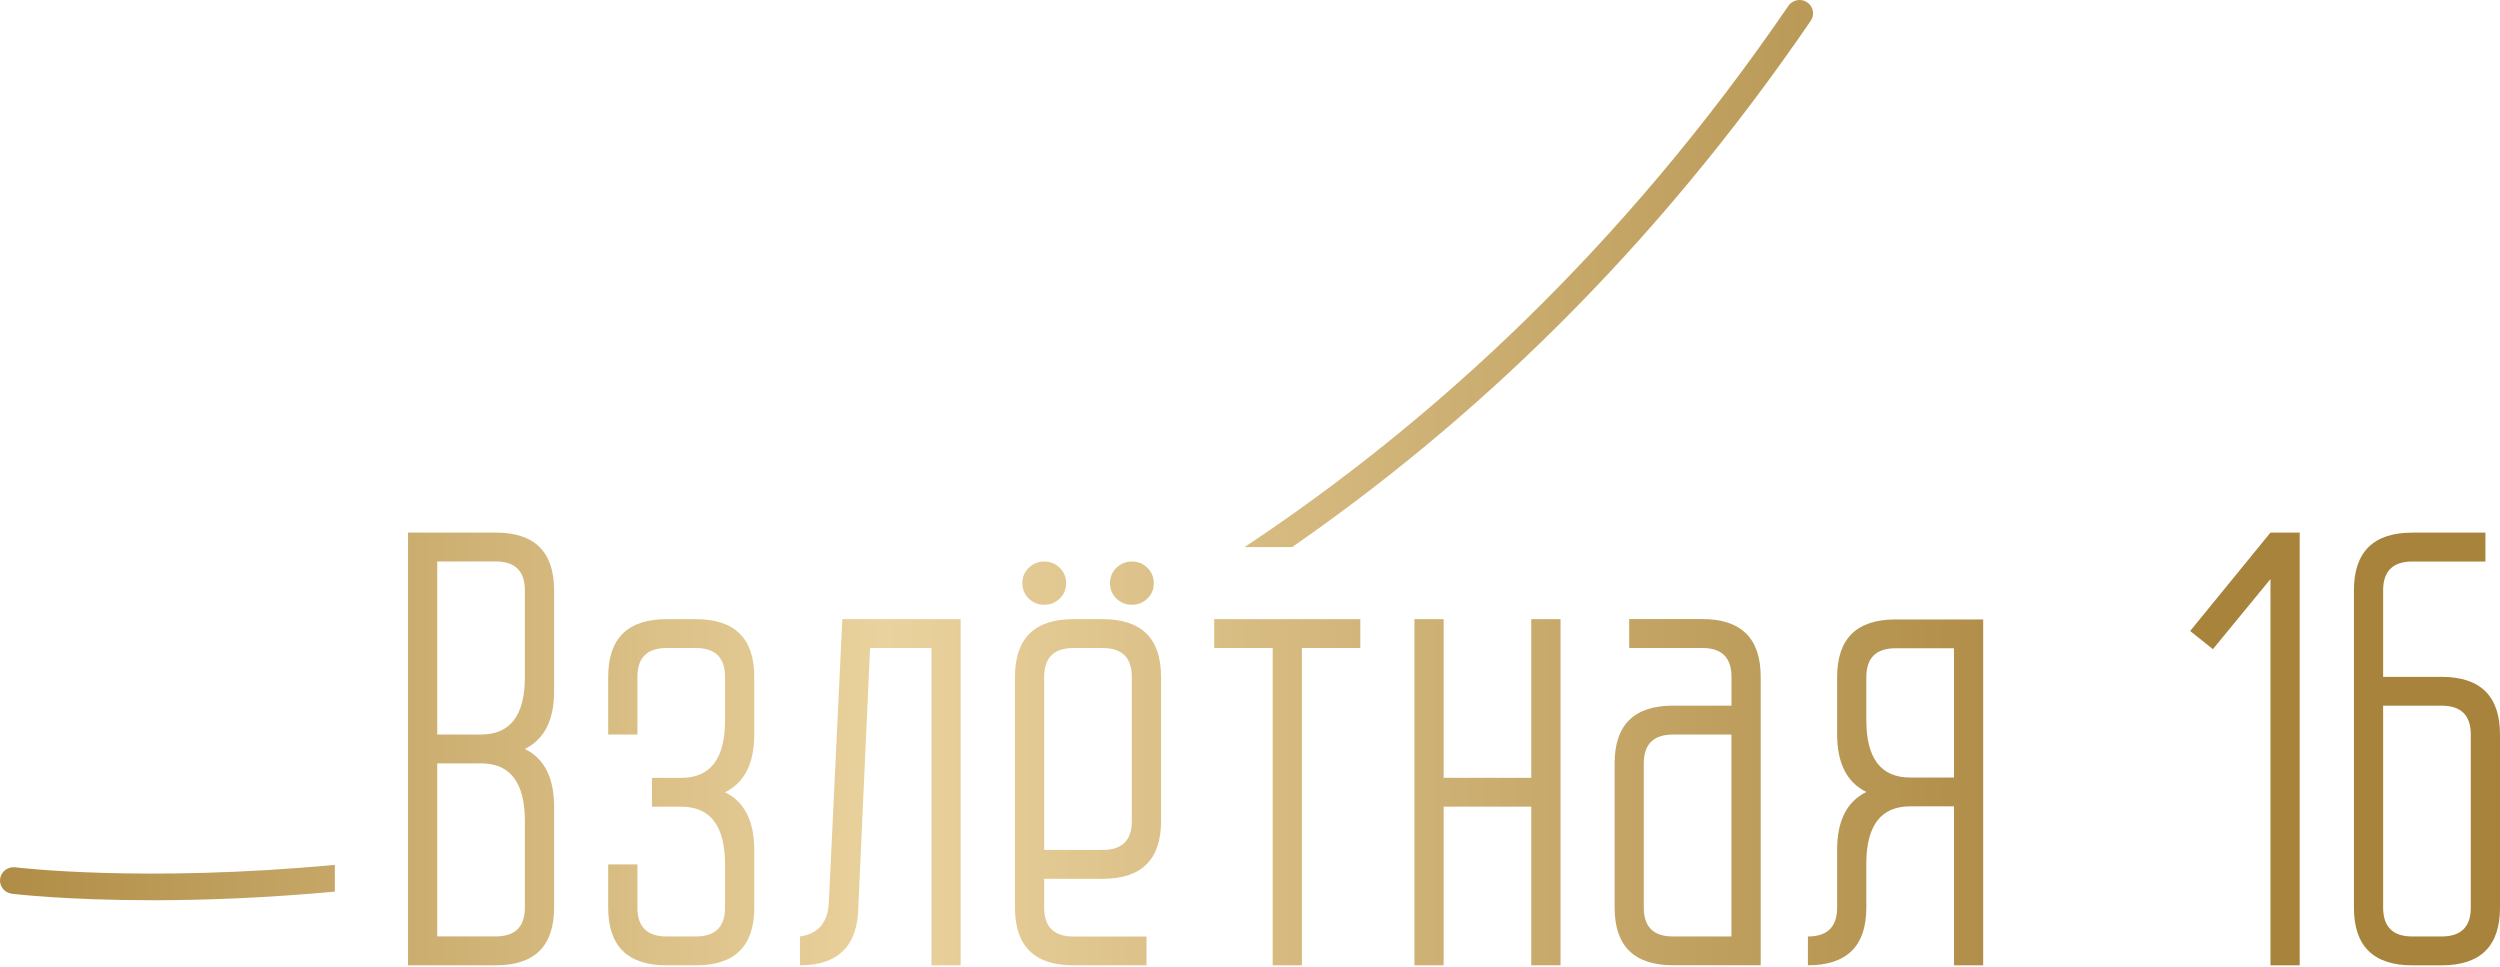 <svg width="468" height="181" viewBox="0 0 468 181" fill="none" xmlns="http://www.w3.org/2000/svg">
<path d="M334.788 1.095C303.792 46.419 268.27 78.999 232.987 102.412H241.887C275.636 79.025 309.349 47.205 338.978 3.886C339.754 2.747 339.446 1.192 338.299 0.424C337.867 0.132 337.373 0 336.888 0C336.076 0 335.282 0.38 334.797 1.095" fill="url(#paint0_linear_123_21832)"/>
<path d="M2.843 162.36C1.494 162.193 0.197 163.146 0.021 164.515C-0.156 165.875 0.815 167.121 2.199 167.306C2.42 167.333 12.176 168.525 28.565 168.525C37.941 168.525 49.505 168.127 62.684 166.909V161.901C26.862 165.266 3.187 162.405 2.843 162.36Z" fill="url(#paint1_linear_123_21832)"/>
<path d="M81.851 142.905H90.055C95.524 142.905 98.258 146.499 98.258 153.706V169.903C98.258 173.497 96.432 175.299 92.789 175.299H81.851V142.896V142.905ZM81.851 105.105H92.789C96.432 105.105 98.258 106.907 98.258 110.501V126.752C98.258 133.914 95.524 137.5 90.055 137.5H81.851V105.096V105.105ZM76.382 99.7V180.704H92.789C100.084 180.704 103.727 177.109 103.727 169.903V151.003C103.727 145.607 101.901 142.004 98.258 140.202C101.901 138.4 103.727 134.806 103.727 129.401V110.501C103.727 103.304 100.084 99.7 92.789 99.7H76.382Z" fill="url(#paint2_linear_123_21832)"/>
<path d="M124.791 115.906C117.496 115.906 113.853 119.51 113.853 126.707V137.508H119.322V126.707C119.322 123.113 121.139 121.311 124.791 121.311H130.26C133.903 121.311 135.729 123.113 135.729 126.707V134.868C135.729 142.03 132.994 145.616 127.525 145.616H122.057V151.012H127.525C132.994 151.012 135.729 154.607 135.729 161.813V169.912C135.729 173.506 133.903 175.308 130.26 175.308H124.791C121.139 175.308 119.322 173.506 119.322 169.912V161.813H113.853V169.912C113.853 177.11 117.496 180.713 124.791 180.713H130.26C137.555 180.713 141.198 177.118 141.198 169.912V159.111C141.198 153.715 139.381 150.111 135.729 148.31C139.381 146.508 141.198 142.913 141.198 137.508V126.707C141.198 119.51 137.555 115.906 130.26 115.906H124.791Z" fill="url(#paint3_linear_123_21832)"/>
<path d="M157.684 115.906L155.17 168.667C155.064 172.588 153.256 174.804 149.754 175.308V180.704C157.014 180.704 160.657 176.968 160.692 169.479L162.88 121.302H174.364V180.704H179.833V115.906H157.675H157.684Z" fill="url(#paint4_linear_123_21832)"/>
<path d="M192.579 106.298C191.776 107.092 191.379 108.046 191.379 109.159C191.379 110.272 191.776 111.279 192.579 112.047C193.373 112.824 194.343 113.213 195.481 113.213C196.619 113.213 197.58 112.824 198.383 112.047C199.186 111.27 199.583 110.307 199.583 109.159C199.583 108.011 199.186 107.092 198.383 106.298C197.58 105.503 196.61 105.114 195.481 105.114C194.352 105.114 193.382 105.512 192.579 106.298Z" fill="url(#paint5_linear_123_21832)"/>
<path d="M208.986 106.298C208.183 107.092 207.786 108.046 207.786 109.159C207.786 110.272 208.183 111.279 208.986 112.047C209.789 112.824 210.75 113.213 211.888 113.213C213.026 113.213 213.987 112.824 214.79 112.047C215.593 111.27 215.99 110.307 215.99 109.159C215.99 108.011 215.593 107.092 214.79 106.298C213.987 105.503 213.017 105.114 211.888 105.114C210.759 105.114 209.789 105.512 208.986 106.298Z" fill="url(#paint6_linear_123_21832)"/>
<path d="M195.472 126.707C195.472 123.113 197.289 121.311 200.941 121.311H206.41C210.053 121.311 211.879 123.113 211.879 126.707V153.715C211.879 157.318 210.053 159.111 206.41 159.111H195.472V126.707ZM200.941 115.906C193.646 115.906 190.003 119.51 190.003 126.707V169.912C190.003 177.11 193.646 180.713 200.941 180.713H214.622V175.317H200.941C197.289 175.317 195.472 173.515 195.472 169.921V164.516H206.41C213.696 164.516 217.348 160.912 217.348 153.715V126.707C217.348 119.51 213.696 115.906 206.41 115.906H200.941Z" fill="url(#paint7_linear_123_21832)"/>
<path d="M227.298 121.302H238.244V180.704H243.713V121.302H254.651V115.906H227.298V121.302Z" fill="url(#paint8_linear_123_21832)"/>
<path d="M286.653 145.607H270.247V115.906H264.778V180.704H270.247V151.003H286.653V180.704H292.131V115.906H286.653V145.607Z" fill="url(#paint9_linear_123_21832)"/>
<path d="M307.717 169.912V142.914C307.717 139.31 309.543 137.509 313.186 137.509H324.124V175.308H313.186C309.534 175.308 307.717 173.506 307.717 169.912ZM304.983 121.303H318.664C322.307 121.303 324.133 123.104 324.133 126.699V132.095H313.195C305.9 132.095 302.257 135.698 302.257 142.896V169.894C302.257 177.092 305.9 180.695 313.195 180.695H329.602V126.69C329.602 119.492 325.95 115.889 318.664 115.889H304.983V121.303Z" fill="url(#paint10_linear_123_21832)"/>
<path d="M349.378 134.806V126.761C349.378 123.157 351.204 121.356 354.847 121.356H365.785V145.554H357.581C352.112 145.554 349.378 141.969 349.378 134.806ZM354.847 115.959C347.552 115.959 343.909 119.563 343.909 126.761V137.456C343.909 142.861 345.726 146.455 349.378 148.257C345.726 150.058 343.909 153.662 343.909 159.058V169.912C343.909 173.506 342.083 175.308 338.44 175.308V180.704C345.726 180.704 349.378 177.11 349.378 169.903V161.266C349.484 154.395 352.227 150.95 357.581 150.95H365.785V180.704H371.253V115.959H354.847Z" fill="url(#paint11_linear_123_21832)"/>
<path d="M409.995 118.123L414.255 121.523L425.034 108.399V180.704H430.503V99.7H425.034L409.995 118.123Z" fill="url(#paint12_linear_123_21832)"/>
<path d="M446.124 169.912V132.103H457.062C460.714 132.103 462.531 133.905 462.531 137.508V169.912C462.531 173.506 460.714 175.308 457.062 175.308H451.593C447.941 175.308 446.124 173.506 446.124 169.912ZM451.593 99.709C444.307 99.709 440.655 103.312 440.655 110.51V169.912C440.655 177.109 444.307 180.713 451.593 180.713H457.062C464.348 180.713 468 177.118 468 169.912V137.508C468 130.311 464.348 126.707 457.062 126.707H446.124V110.51C446.124 106.916 447.941 105.114 451.593 105.114H465.274V99.709H451.593Z" fill="url(#paint13_linear_123_21832)"/>
<defs>
<linearGradient id="paint0_linear_123_21832" x1="-1.41924e-05" y1="90.356" x2="461.136" y2="90.356" gradientUnits="userSpaceOnUse">
<stop stop-color="#B08D46"/>
<stop offset="0.359" stop-color="#EAD29E"/>
<stop offset="0.885" stop-color="#A7833B"/>
</linearGradient>
<linearGradient id="paint1_linear_123_21832" x1="-1.41924e-05" y1="90.356" x2="461.136" y2="90.356" gradientUnits="userSpaceOnUse">
<stop stop-color="#B08D46"/>
<stop offset="0.359" stop-color="#EAD29E"/>
<stop offset="0.885" stop-color="#A7833B"/>
</linearGradient>
<linearGradient id="paint2_linear_123_21832" x1="-1.41924e-05" y1="90.356" x2="461.136" y2="90.356" gradientUnits="userSpaceOnUse">
<stop stop-color="#B08D46"/>
<stop offset="0.359" stop-color="#EAD29E"/>
<stop offset="0.885" stop-color="#A7833B"/>
</linearGradient>
<linearGradient id="paint3_linear_123_21832" x1="-1.41924e-05" y1="90.356" x2="461.136" y2="90.356" gradientUnits="userSpaceOnUse">
<stop stop-color="#B08D46"/>
<stop offset="0.359" stop-color="#EAD29E"/>
<stop offset="0.885" stop-color="#A7833B"/>
</linearGradient>
<linearGradient id="paint4_linear_123_21832" x1="-1.41924e-05" y1="90.356" x2="461.136" y2="90.356" gradientUnits="userSpaceOnUse">
<stop stop-color="#B08D46"/>
<stop offset="0.359" stop-color="#EAD29E"/>
<stop offset="0.885" stop-color="#A7833B"/>
</linearGradient>
<linearGradient id="paint5_linear_123_21832" x1="-1.41924e-05" y1="90.356" x2="461.136" y2="90.356" gradientUnits="userSpaceOnUse">
<stop stop-color="#B08D46"/>
<stop offset="0.359" stop-color="#EAD29E"/>
<stop offset="0.885" stop-color="#A7833B"/>
</linearGradient>
<linearGradient id="paint6_linear_123_21832" x1="-1.41924e-05" y1="90.356" x2="461.136" y2="90.356" gradientUnits="userSpaceOnUse">
<stop stop-color="#B08D46"/>
<stop offset="0.359" stop-color="#EAD29E"/>
<stop offset="0.885" stop-color="#A7833B"/>
</linearGradient>
<linearGradient id="paint7_linear_123_21832" x1="-1.41924e-05" y1="90.356" x2="461.136" y2="90.356" gradientUnits="userSpaceOnUse">
<stop stop-color="#B08D46"/>
<stop offset="0.359" stop-color="#EAD29E"/>
<stop offset="0.885" stop-color="#A7833B"/>
</linearGradient>
<linearGradient id="paint8_linear_123_21832" x1="-1.41924e-05" y1="90.356" x2="461.136" y2="90.356" gradientUnits="userSpaceOnUse">
<stop stop-color="#B08D46"/>
<stop offset="0.359" stop-color="#EAD29E"/>
<stop offset="0.885" stop-color="#A7833B"/>
</linearGradient>
<linearGradient id="paint9_linear_123_21832" x1="-1.41924e-05" y1="90.356" x2="461.136" y2="90.356" gradientUnits="userSpaceOnUse">
<stop stop-color="#B08D46"/>
<stop offset="0.359" stop-color="#EAD29E"/>
<stop offset="0.885" stop-color="#A7833B"/>
</linearGradient>
<linearGradient id="paint10_linear_123_21832" x1="-1.41924e-05" y1="90.356" x2="461.136" y2="90.356" gradientUnits="userSpaceOnUse">
<stop stop-color="#B08D46"/>
<stop offset="0.359" stop-color="#EAD29E"/>
<stop offset="0.885" stop-color="#A7833B"/>
</linearGradient>
<linearGradient id="paint11_linear_123_21832" x1="-1.41924e-05" y1="90.356" x2="461.136" y2="90.356" gradientUnits="userSpaceOnUse">
<stop stop-color="#B08D46"/>
<stop offset="0.359" stop-color="#EAD29E"/>
<stop offset="0.885" stop-color="#A7833B"/>
</linearGradient>
<linearGradient id="paint12_linear_123_21832" x1="-1.41924e-05" y1="90.356" x2="461.136" y2="90.356" gradientUnits="userSpaceOnUse">
<stop stop-color="#B08D46"/>
<stop offset="0.359" stop-color="#EAD29E"/>
<stop offset="0.885" stop-color="#A7833B"/>
</linearGradient>
<linearGradient id="paint13_linear_123_21832" x1="-1.41924e-05" y1="90.356" x2="461.136" y2="90.356" gradientUnits="userSpaceOnUse">
<stop stop-color="#B08D46"/>
<stop offset="0.359" stop-color="#EAD29E"/>
<stop offset="0.885" stop-color="#A7833B"/>
</linearGradient>
</defs>
</svg>
